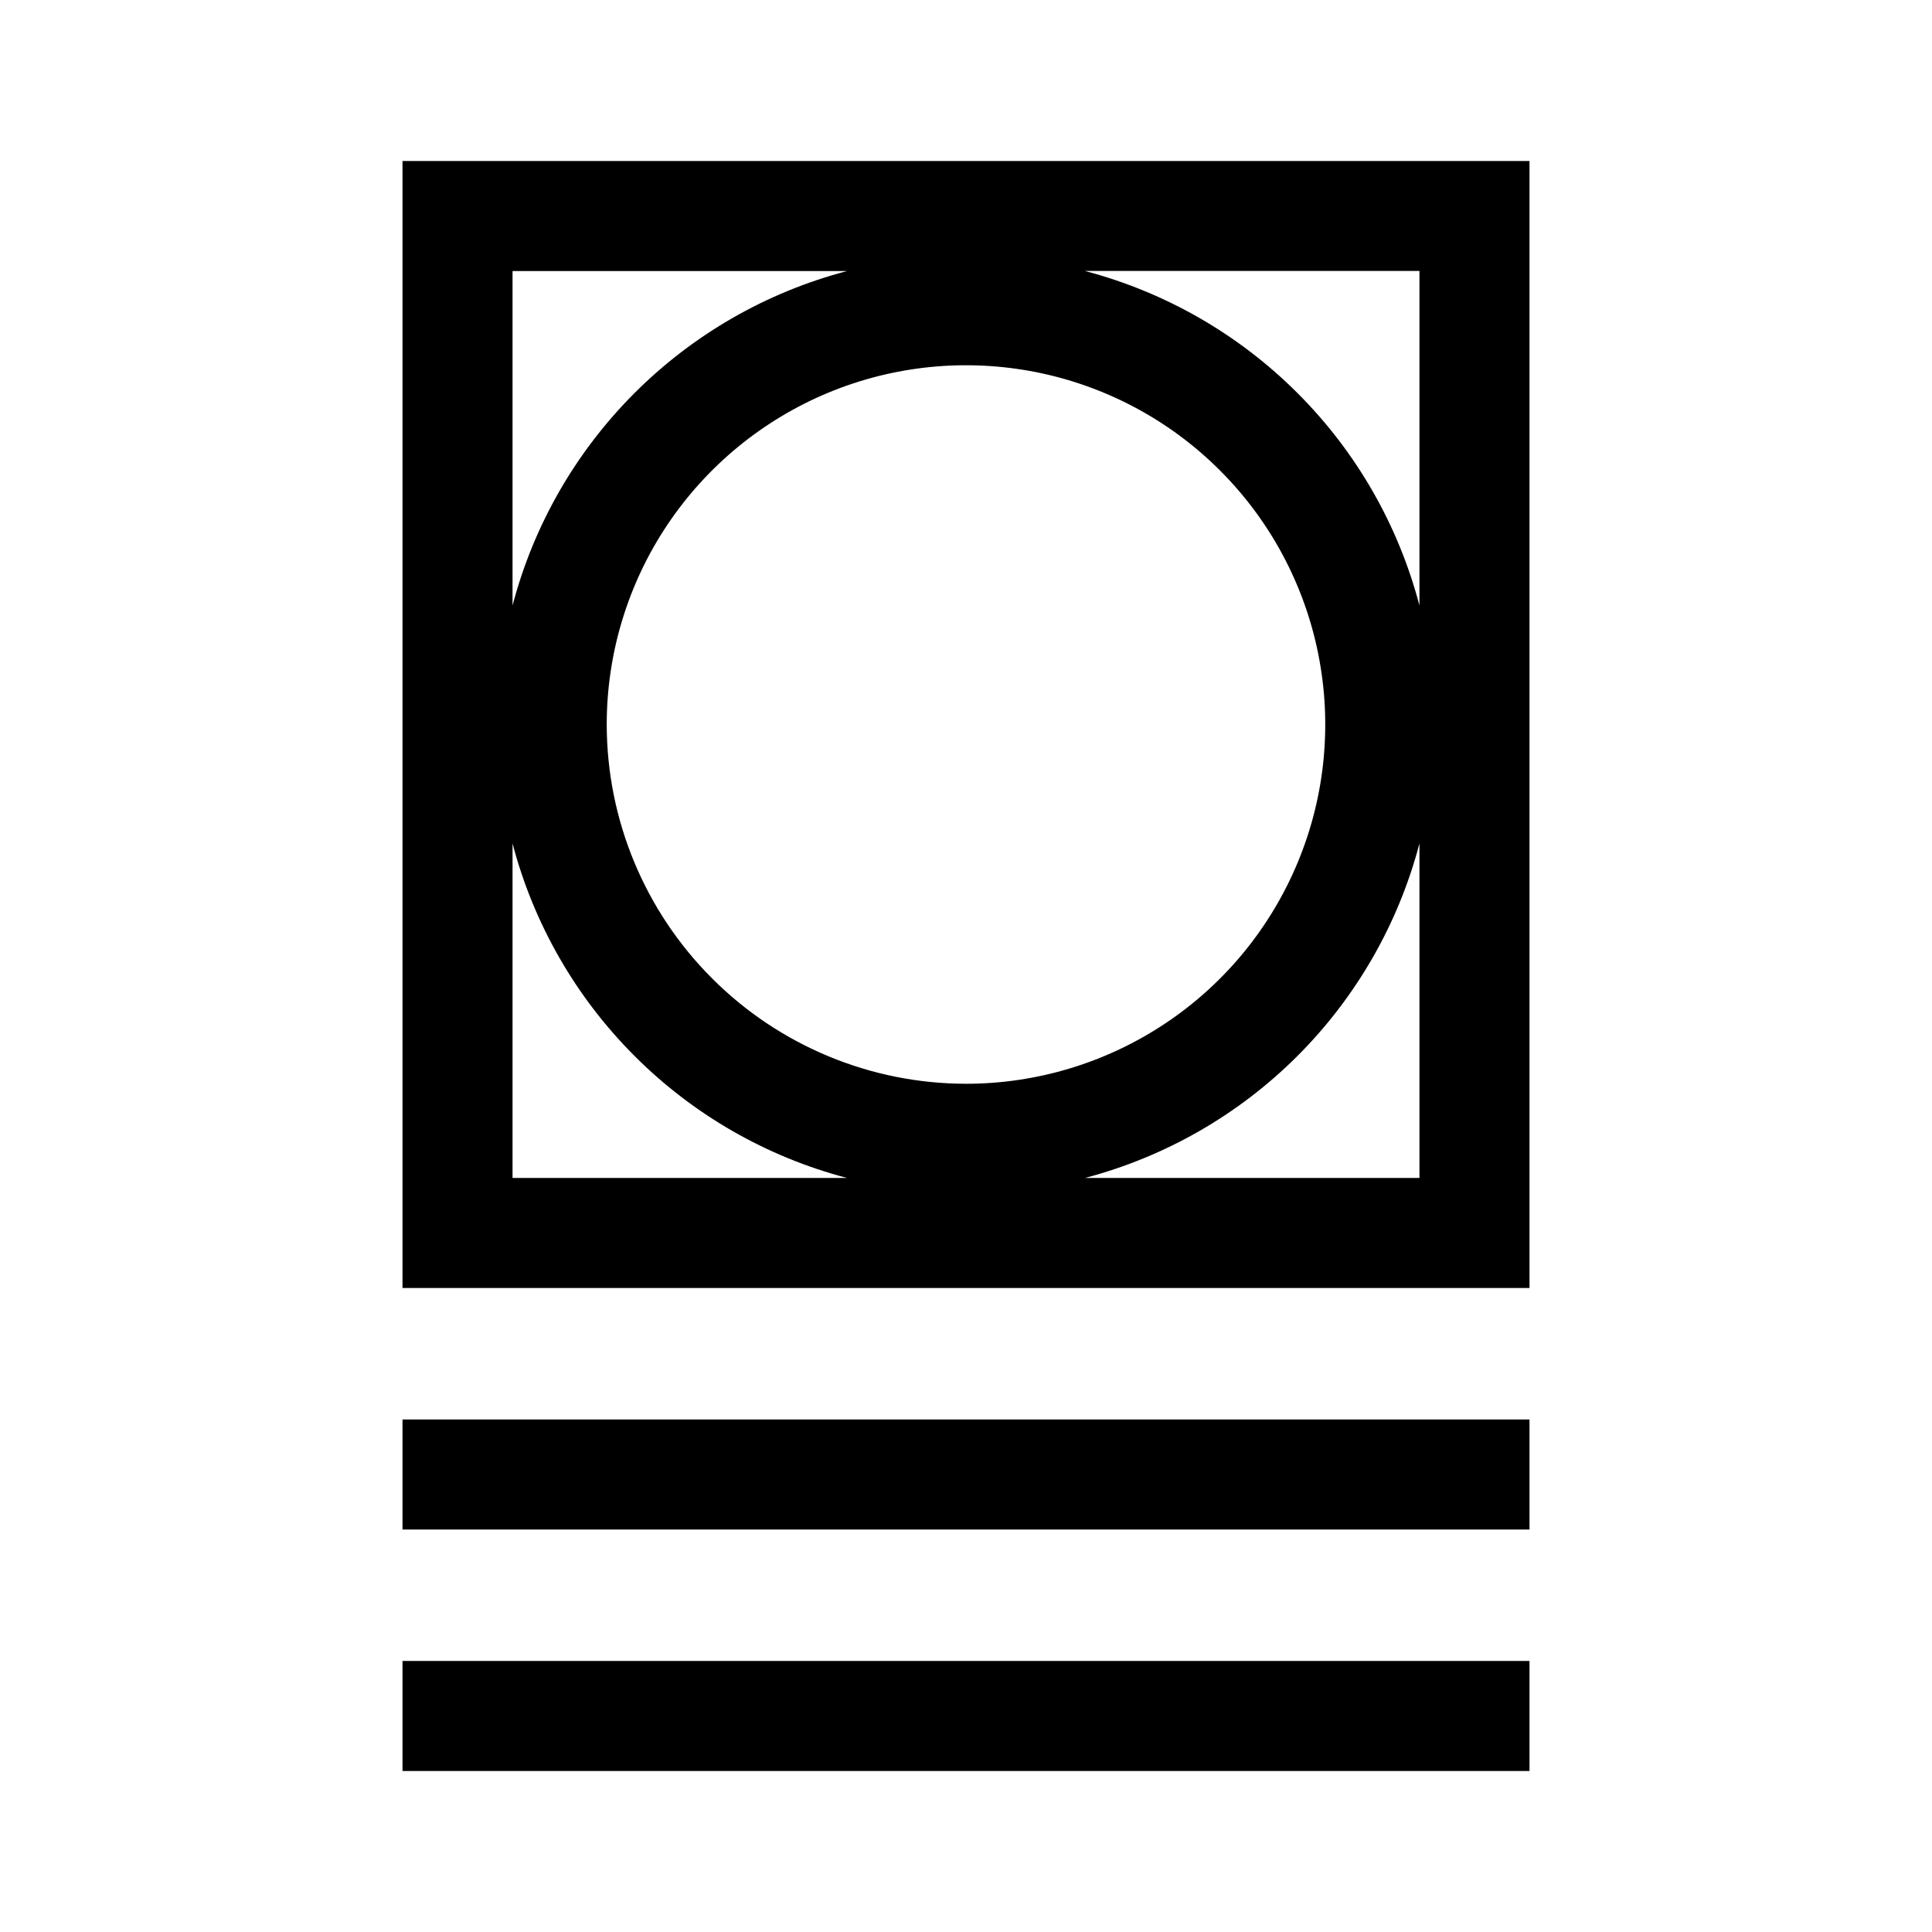 <svg width="24" height="24" viewBox="0 0 24 24" fill="none" xmlns="http://www.w3.org/2000/svg">
<path d="M5 2V16H19V2H5ZM6.367 3.367H10.523C9.524 3.629 8.613 4.152 7.883 4.882C7.152 5.613 6.629 6.523 6.367 7.522V3.367ZM6.367 14.633V10.478C6.629 11.476 7.152 12.387 7.882 13.117C8.612 13.848 9.523 14.371 10.522 14.633H6.367ZM7.537 9C7.537 8.117 7.799 7.254 8.289 6.521C8.78 5.787 9.477 5.215 10.292 4.877C11.108 4.539 12.005 4.451 12.871 4.623C13.736 4.795 14.532 5.22 15.156 5.845C15.78 6.469 16.205 7.264 16.377 8.13C16.549 8.995 16.461 9.893 16.123 10.708C15.785 11.524 15.213 12.221 14.479 12.711C13.745 13.201 12.883 13.463 12 13.463C10.817 13.462 9.682 12.991 8.846 12.154C8.009 11.318 7.538 10.183 7.537 9ZM17.633 14.633H13.478C14.477 14.37 15.388 13.847 16.118 13.117C16.848 12.387 17.371 11.476 17.633 10.478V14.633ZM17.633 7.522C17.371 6.523 16.848 5.612 16.117 4.882C15.387 4.152 14.476 3.629 13.477 3.366H17.633V7.522ZM5 22H19V20.633H5V22ZM5 19H19V17.633H5V19Z" fill="black"/>
</svg>
